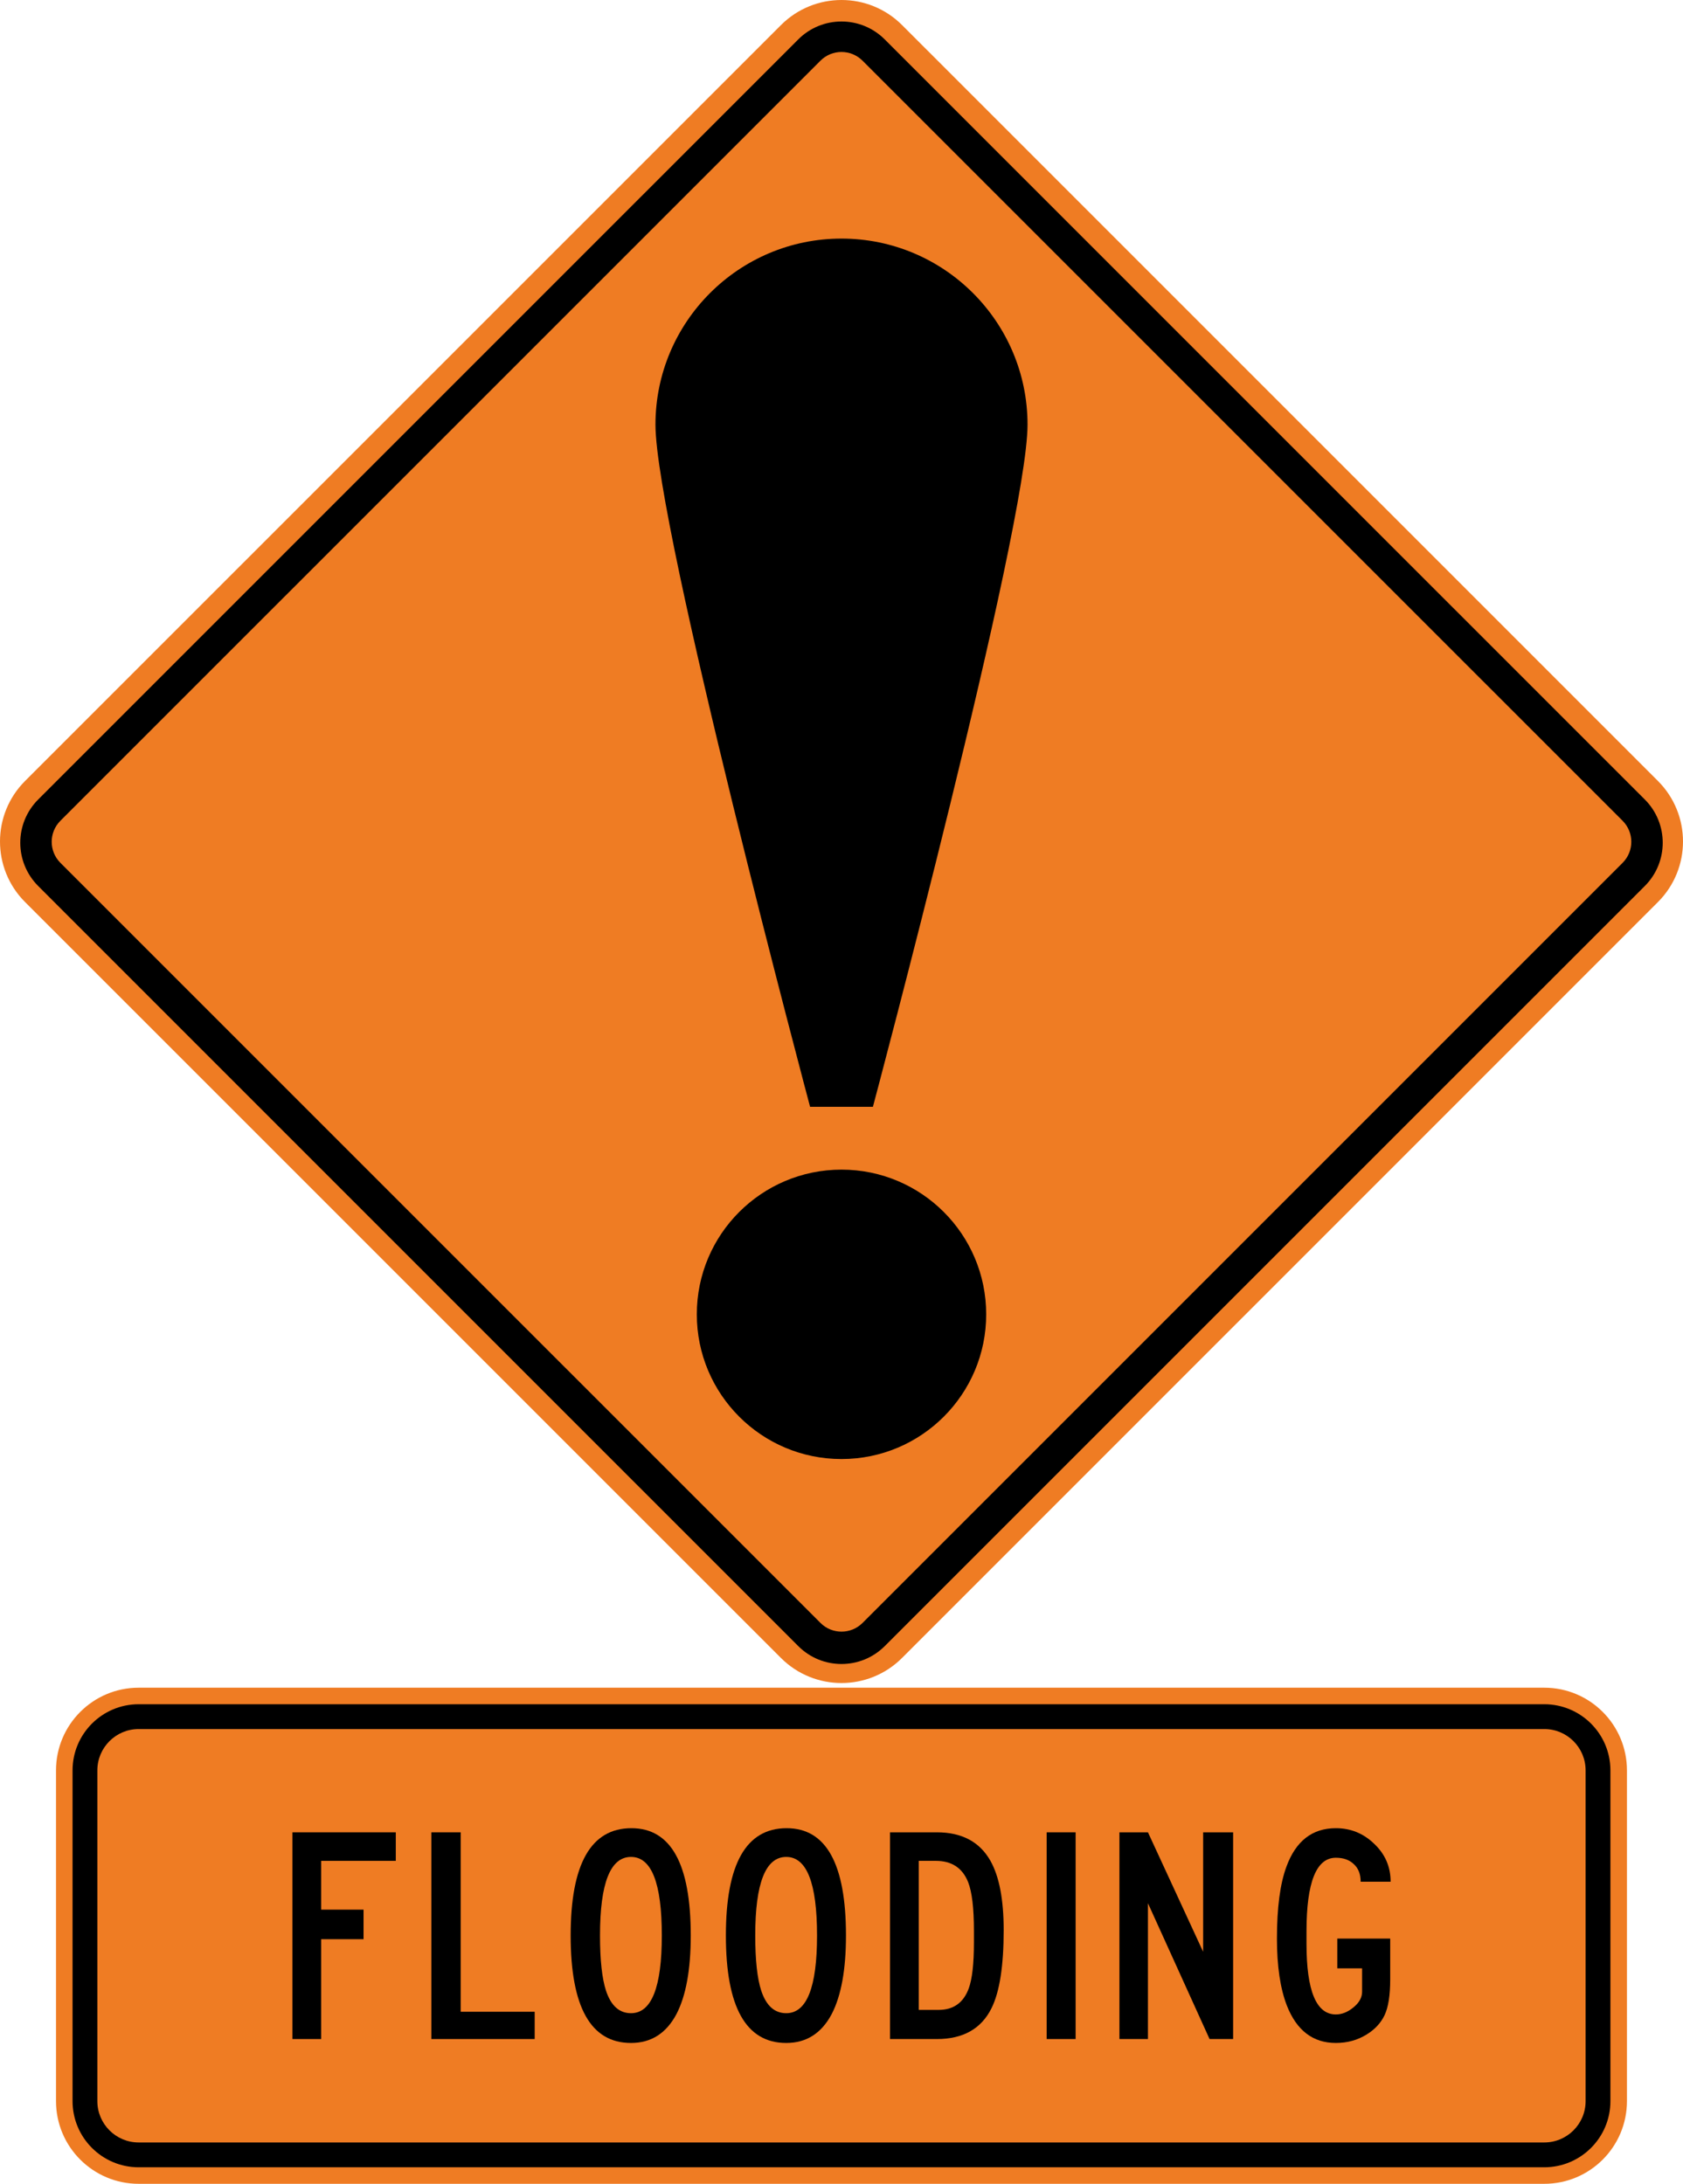 <?xml version="1.0" encoding="UTF-8" standalone="no"?>
<!-- Created with Inkscape (http://www.inkscape.org/) -->

<svg
   xmlns:dc="http://purl.org/dc/elements/1.1/"
   xmlns:cc="http://creativecommons.org/ns#"
   xmlns:rdf="http://www.w3.org/1999/02/22-rdf-syntax-ns#"
   xmlns:svg="http://www.w3.org/2000/svg"
   xmlns="http://www.w3.org/2000/svg"
   xmlns:sodipodi="http://sodipodi.sourceforge.net/DTD/sodipodi-0.dtd"
   xmlns:inkscape="http://www.inkscape.org/namespaces/inkscape"
   id="svg17624"
   version="1.1"
   inkscape:version="0.48.2 r9819"
   width="360.628"
   height="467.91"
   xml:space="preserve"
   sodipodi:docname="AJAX1.svg"><defs
     id="defs17628"><inkscape:perspective
       sodipodi:type="inkscape:persp3d"
       inkscape:vp_x="0 : 0.5 : 1"
       inkscape:vp_y="0 : 1000 : 0"
       inkscape:vp_z="1 : 0.5 : 1"
       inkscape:persp3d-origin="0.5 : 0.33333333 : 1"
       id="perspective17632" /><clipPath
       clipPathUnits="userSpaceOnUse"
       id="clipPath17642"><path
         d="m -2,710 501,0 0,-711 -501,0 0,711 z"
         id="path17644"
         inkscape:connector-curvature="0" /></clipPath><clipPath
       clipPathUnits="userSpaceOnUse"
       id="clipPath17648"><path
         d="m 0,708.06 498,0 0,-708 -498,0 0,708 z"
         id="path17650"
         inkscape:connector-curvature="0" /></clipPath><clipPath
       clipPathUnits="userSpaceOnUse"
       id="clipPath17798"><path
         d="m -2,710 501,0 0,-711 -501,0 0,711 z"
         id="path17800"
         inkscape:connector-curvature="0" /></clipPath><clipPath
       clipPathUnits="userSpaceOnUse"
       id="clipPath17804"><path
         d="m 0,708.06 498,0 0,-708 -498,0 0,708 z"
         id="path17806"
         inkscape:connector-curvature="0" /></clipPath><clipPath
       id="Clip0"><path
         inkscape:connector-curvature="0"
         d="m 0,0 212.597,0 0,269.292 L 0,269.292 0,0 z"
         transform="translate(0.924,0.88)"
         id="path7" /></clipPath><clipPath
       id="Clip0-8"><path
         inkscape:connector-curvature="0"
         d="m 0,0 170.079,0 0,113.386 L 0,113.386 0,0 z"
         transform="translate(0.099,0.822)"
         id="path7-8" /></clipPath><clipPath
       id="Clip0-1"><path
         inkscape:connector-curvature="0"
         d="m 0,0 287.009,0 0,159.449 L 0,159.449 0,0 z"
         transform="translate(0.396,0.268)"
         id="path7-7" /></clipPath><clipPath
       id="Clip0-17"><path
         inkscape:connector-curvature="0"
         d="m 0,0 340.157,0 0,170.079 L 0,170.079 0,0 z"
         transform="translate(0.289,0.774)"
         id="path7-4" /></clipPath><clipPath
       id="Clip0-174"><path
         inkscape:connector-curvature="0"
         d="m 0,0 269.291,0 0,85.039 L 0,85.039 0,0 z"
         transform="translate(0.899,0.48)"
         id="path7-0" /></clipPath></defs><sodipodi:namedview
     pagecolor="#ffffff"
     bordercolor="#666666"
     borderopacity="1"
     objecttolerance="10"
     gridtolerance="10"
     guidetolerance="10"
     inkscape:pageopacity="0"
     inkscape:pageshadow="2"
     inkscape:window-width="1280"
     inkscape:window-height="1004"
     id="namedview17626"
     showgrid="false"
     inkscape:zoom="1.0853633"
     inkscape:cx="122.99367"
     inkscape:cy="118.24799"
     inkscape:window-x="-8"
     inkscape:window-y="-8"
     inkscape:window-maximized="1"
     inkscape:current-layer="g17634"
     fit-margin-top="0"
     fit-margin-left="0"
     fit-margin-right="0"
     fit-margin-bottom="0"
     showguides="true"
     inkscape:guide-bbox="true" /><g
     id="g17634"
     inkscape:groupmode="layer"
     inkscape:label="GG1999P002"
     transform="matrix(1.25,0,0,-1.25,570.694,-443.522)"><path
       inkscape:connector-curvature="0"
       style="fill:#ef7c23;fill-rule:nonzero;stroke:none"
       d="m -172.353,-488.68 c 5.735,-5.734 5.734,-15.03 0,-20.764 l -129.571,-129.563 c -5.734,-5.733 -15.03,-5.733 -20.765,0 l -129.566,129.563 c -5.733,5.734 -5.733,15.03 9.6e-4,20.764 l 129.571,129.562 c 5.735,5.734 15.03,5.734 20.765,0 l 129.565,-129.562 z"
       id="path11" /><path
       inkscape:connector-curvature="0"
       style="fill:#000000;fill-rule:nonzero;stroke:none"
       d="m -450.008,-506.69 c -4.096,4.095 -4.096,10.736 0,14.832 l 130.286,130.283 c 4.096,4.096 10.736,4.096 14.833,0 l 130.288,-130.283 c 4.097,-4.096 4.097,-10.737 0,-14.832 l -130.285,-130.283 c -4.097,-4.096 -10.737,-4.096 -14.833,0 l -130.289,130.283 z"
       id="path13" /><path
       inkscape:connector-curvature="0"
       style="fill:#ef7c23;fill-rule:nonzero;stroke:none"
       d="m -446.199,-502.72 c -1.993,1.992 -1.993,5.222 0,7.215 l 130.287,130.283 c 1.992,1.993 5.222,1.993 7.215,0 l 130.289,-130.283 c 1.993,-1.993 1.993,-5.223 8e-4,-7.215 l -130.287,-130.284 c -1.993,-1.993 -5.223,-1.993 -7.215,0 l -130.29,130.284 z"
       id="path15" /><path
       inkscape:connector-curvature="0"
       style="fill:#000000;fill-rule:nonzero;stroke:none"
       d="m -337.108,-580.109 c 0,13.699 11.105,24.804 24.804,24.804 13.698,0 24.803,-11.105 24.803,-24.804 0,-13.698 -11.105,-24.803 -24.803,-24.803 -13.699,0 -24.804,11.105 -24.804,24.803 z"
       id="path17" /><path
       inkscape:connector-curvature="0"
       style="fill:#000000;fill-rule:nonzero;stroke:none"
       d="m -312.304,-395.714 c 17.612,0 31.89,-14.303 31.89,-31.89 0,-17.575 -26.504,-116.929 -26.504,-116.929 l -10.773,0 c 0,0 -26.504,99.354 -26.504,116.929 0,17.587 14.278,31.89 31.891,31.89 z"
       id="path19" /><path
       inkscape:connector-curvature="0"
       style="fill:#ef7c23;fill-rule:nonzero;stroke:none"
       d="m -446.953,-658.28 c 0,7.827 6.346,14.173 14.173,14.173 l 240.946,0 c 7.828,0 14.172,-6.346 14.172,-14.173 l 0,-56.693 c 0,-7.827 -6.344,-14.173 -14.172,-14.173 l -240.946,0 c -7.827,0 -14.173,6.346 -14.173,14.173 l 0,56.693 z"
       id="path11-1" /><path
       inkscape:connector-curvature="0"
       style="fill:#000000;fill-rule:nonzero;stroke:none"
       d="m -444.118,-658.28 c 0,6.262 5.076,11.339 11.338,11.339 l 240.946,0 c 6.261,0 11.338,-5.077 11.338,-11.339 l 0,-56.693 c 0,-6.262 -5.077,-11.339 -11.338,-11.339 l -240.946,0 c -6.262,0 -11.338,5.077 -11.338,11.339 l 0,56.693 z"
       id="path13-7" /><path
       inkscape:connector-curvature="0"
       style="fill:#ef7c23;fill-rule:nonzero;stroke:none"
       d="m -439.866,-658.28 c 0,3.913 3.173,7.086 7.087,7.086 l 240.945,0 c 3.914,0 7.086,-3.173 7.086,-7.086 l 0,-56.693 c 0,-3.914 -3.172,-7.086 -7.086,-7.086 l -240.945,0 c -3.914,0 -7.087,3.172 -7.087,7.086 l 0,56.693 z"
       id="path15-4" /><g
       transform="matrix(1,0,0,-1,-447.853,-643.627)"
       id="Background"
       style="fill:#000000"><g
         id="Group1"
         clip-path="url(#Clip0-174)"
         style="fill:#000000"><path
           inkscape:connector-curvature="0"
           style="fill:#000000;fill-rule:nonzero;stroke:none"
           d="m 0,0 0,35.434 4.926,0 0,-17.114 7.264,0 0,-5.066 -7.264,0 0,-8.363 12.791,0 L 17.717,0 0,0 z"
           transform="translate(41.428,25.27)"
           id="path17-0" /><path
           inkscape:connector-curvature="0"
           style="fill:#000000;fill-rule:nonzero;stroke:none"
           d="m 0,0 0,35.434 17.716,0 0,-4.677 -12.685,0 L 5.031,0 0,0 z"
           transform="translate(65.239,25.27)"
           id="path19-9" /><path
           inkscape:connector-curvature="0"
           style="fill:#000000;fill-rule:evenodd;stroke:none"
           d="m 10.347,36.815 c 3.448,0 6.047,-1.653 7.795,-4.96 1.63,-3.142 2.445,-7.63 2.445,-13.465 C 20.587,6.13 17.196,0 10.417,0 3.473,0 0,6.13 0,18.39 0,30.673 3.448,36.815 10.347,36.815 z m 0,-5.103 c -2.009,0 -3.438,-1.287 -4.288,-3.861 -0.685,-2.103 -1.027,-5.256 -1.027,-9.461 0,-8.976 1.772,-13.465 5.315,-13.465 3.519,0 5.279,4.488 5.279,13.465 0,8.882 -1.76,13.322 -5.279,13.322 z"
           transform="translate(89.12,24.562)"
           id="path21" /><path
           inkscape:connector-curvature="0"
           style="fill:#000000;fill-rule:evenodd;stroke:none"
           d="m 10.346,36.815 c 3.449,0 6.048,-1.653 7.796,-4.96 1.63,-3.142 2.444,-7.63 2.444,-13.465 C 20.586,6.13 17.197,0 10.417,0 3.472,0 0,6.13 0,18.39 0,30.673 3.449,36.815 10.346,36.815 z m 0,-5.103 c -2.008,0 -3.436,-1.287 -4.287,-3.861 -0.685,-2.103 -1.027,-5.256 -1.027,-9.461 0,-8.976 1.771,-13.465 5.314,-13.465 3.52,0 5.28,4.488 5.28,13.465 0,8.882 -1.76,13.322 -5.28,13.322 z"
           transform="translate(115.73,24.562)"
           id="path23" /><path
           inkscape:connector-curvature="0"
           style="fill:#000000;fill-rule:evenodd;stroke:none"
           d="M 8.043,0 0,0 l 0,35.434 8.043,0 c 4.489,0 7.607,-1.76 9.355,-5.279 1.393,-2.788 2.09,-7.252 2.09,-13.395 C 19.488,11.54 18.732,7.583 17.22,4.89 15.378,1.63 12.319,0 8.043,0 z M 7.866,4.89 c 2.716,0 4.559,1.218 5.528,3.65 0.661,1.677 0.992,4.452 0.992,8.327 l 0,2.019 c 0,3.639 -0.296,6.261 -0.886,7.866 -0.898,2.457 -2.622,3.686 -5.174,3.686 l -3.401,0 0,-25.548 2.941,0 z"
           transform="translate(143.863,25.27)"
           id="path25" /><path
           inkscape:connector-curvature="0"
           style="fill:#000000;fill-rule:nonzero;stroke:none"
           d="m 0,35.434 4.961,0 L 4.961,0 0,0 0,35.434 z"
           transform="translate(170.721,25.27)"
           id="path27" /><path
           inkscape:connector-curvature="0"
           style="fill:#000000;fill-rule:nonzero;stroke:none"
           d="m 0,0 0,35.434 4.889,0 0,-23.279 10.56,23.279 4.039,0 0,-35.434 -5.138,0 0,20.48 L 4.889,0 0,0 z"
           transform="translate(183.193,25.27)"
           id="path29" /><path
           inkscape:connector-curvature="0"
           style="fill:#000000;fill-rule:nonzero;stroke:none"
           d="m 14.351,9.177 5.138,0 C 19.489,6.626 18.556,4.464 16.69,2.693 14.847,0.897 12.65,0 10.099,0 6.059,0 3.237,2.196 1.63,6.59 0.543,9.52 0,13.63 0,18.921 c 0,4.725 0.568,8.552 1.702,11.48 1.676,4.275 4.476,6.413 8.397,6.413 1.961,0 3.721,-0.484 5.279,-1.452 1.418,-0.874 2.446,-1.984 3.083,-3.331 0.638,-1.37 0.956,-3.401 0.956,-6.095 l 0,-7.016 -9.07,0 0,5.103 4.252,0 0,4.004 c 0,0.992 -0.496,1.89 -1.488,2.692 -0.969,0.804 -1.973,1.205 -3.012,1.205 -3.354,0 -5.031,-4.039 -5.031,-12.118 l 0,-2.126 c 0,-8.409 1.677,-12.614 5.031,-12.614 1.299,0 2.327,0.366 3.083,1.099 0.779,0.709 1.169,1.713 1.169,3.012 z"
           transform="translate(210.192,24.562)"
           id="path31" /></g></g></g></svg>